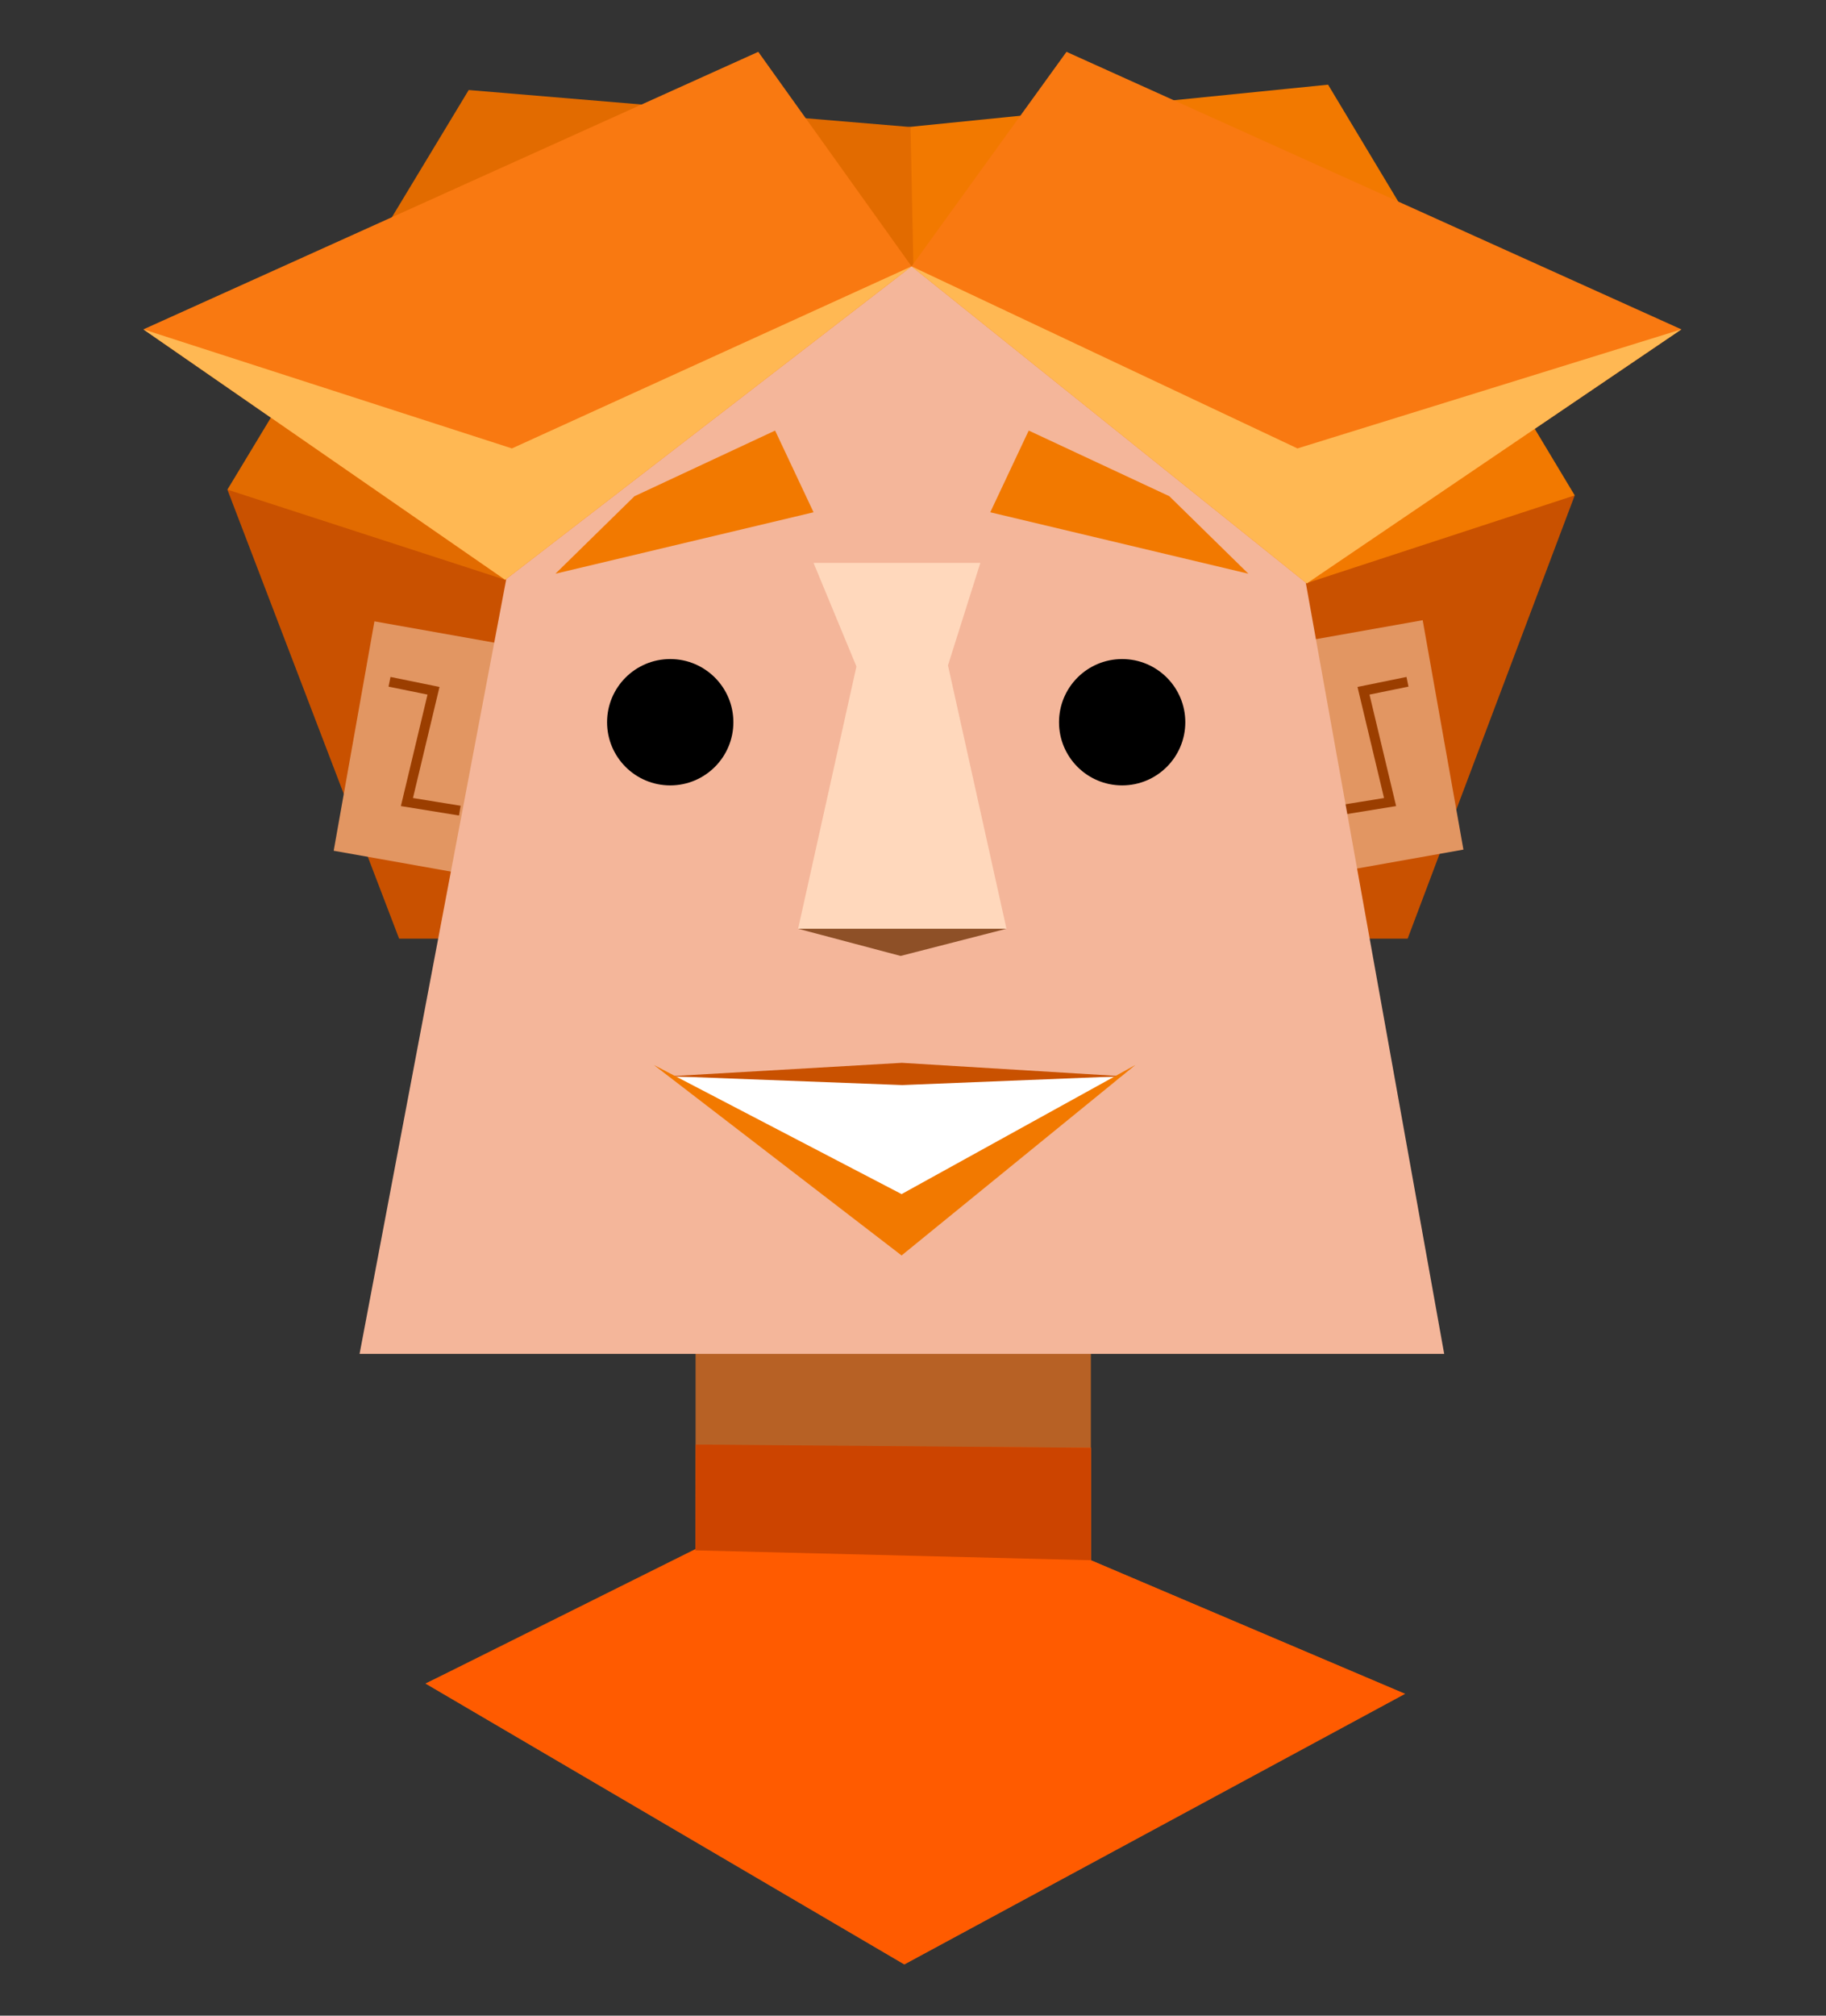 <?xml version="1.0" encoding="utf-8"?>
<!-- Generator: Adobe Illustrator 16.0.0, SVG Export Plug-In . SVG Version: 6.00 Build 0)  -->
<!DOCTYPE svg PUBLIC "-//W3C//DTD SVG 1.1//EN" "http://www.w3.org/Graphics/SVG/1.1/DTD/svg11.dtd">
<svg version="1.1" id="Layer_1" xmlns="http://www.w3.org/2000/svg" xmlns:xlink="http://www.w3.org/1999/xlink" x="0px" y="0px"
	 width="184.77px" height="203.88px" viewBox="0 0 184.77 203.88" enable-background="new 0 0 184.77 203.88" xml:space="preserve">
<rect x="0" y="0" width="184.77" height="203.88" fill="#333333" stroke="none"/>
<g>
	<polygon fill="#C95100" points="142.438,94.94 159.344,50.107 53.385,49.94 23.01,49.524 40.385,94.94 	"/>
	<polygon fill="#F27900" points="159.344,50.107 134.385,8.565 91.635,12.877 89.385,27.553 89.385,47.94 89.572,72.94 	"/>
	<polygon fill="#E26B00" points="23.01,49.524 47.427,9.106 92.135,12.849 92.42,26.66 91.76,46.94 92.072,71.94 	"/>
	<polygon fill="#B76125" points="70.385,123.863 70.385,157.121 43.062,170.286 91.507,198.693 142.125,171.325 110.385,157.813 
		110.385,125.249 	"/>
	
		<rect x="133.683" y="63.74" transform="matrix(-0.985 0.175 -0.175 -0.985 290.914 125.325)" fill="#E29662" width="12.472" height="23.558"/>
	<polyline fill="none" stroke="#9B3E00" stroke-miterlimit="10" points="135.308,81.993 140.66,81.125 137.97,69.869 
		142.421,68.961 	"/>
	
		<rect x="35.682" y="63.74" transform="matrix(0.985 0.175 -0.175 0.985 13.896 -6.181)" fill="#E29662" width="12.472" height="23.558"/>
	<polyline fill="none" stroke="#9B3E00" stroke-miterlimit="10" points="46.528,81.993 41.176,81.125 43.866,69.869 39.415,68.961 	
		"/>
	<polygon fill="#F4B69A" points="146.135,136.94 36.385,136.94 57.219,26.94 126.385,26.94 	"/>
	<polygon fill="#FFD8BC" points="101.843,93.94 80.76,93.94 86.661,67.411 82.322,56.94 99.197,56.94 95.924,67.304 	"/>
	<polyline fill="#8E5027" points="101.843,93.94 91.13,96.69 80.76,93.94 	"/>
	<circle stroke="#000000" stroke-miterlimit="10" cx="67.819" cy="73.051" r="5.89"/>
	<circle stroke="#000000" stroke-miterlimit="10" cx="113.549" cy="73.051" r="5.889"/>
	<polygon fill="#F27900" points="100.203,51.815 126.322,58.03 126.322,58.03 118.322,50.19 104.094,43.551 	"/>
	<polygon fill="#FFFFFF" points="68.385,108.94 113.385,108.94 91.26,125.69 	"/>
	<polygon fill="#C95100" points="67.819,108.857 91.26,107.502 113.549,108.857 91.301,109.752 	"/>
	<polygon fill="#F27900" points="66.166,107.721 91.23,126.986 114.885,107.721 91.23,120.78 	"/>
	<polygon fill="#F27900" points="82.322,51.815 56.203,58.03 56.203,58.03 64.203,50.19 78.432,43.551 	"/>
	<polygon fill="#F97911" points="92.239,26.94 76.728,5.243 14.51,33.315 51.119,58.647 	"/>
	<polygon fill="#F97911" points="92.239,26.94 107.917,5.243 170.135,33.315 132.232,59.011 	"/>
	<polygon fill="#FFB853" points="92.239,26.94 51.802,45.357 14.51,33.315 51.119,58.647 	"/>
	<polygon fill="#FFB853" points="92.239,26.94 131.288,45.357 170.135,33.315 132.232,59.011 	"/>
	<polygon fill="#FF5B00" points="70.635,146.191 110.385,146.44 110.385,157.813 142.188,171.325 91.507,198.693 43.062,170.286 
		70.604,156.565 	"/>
	<polygon fill="#CC4400" points="70.385,146.112 110.385,146.44 110.385,157.813 70.369,156.815 	"/>
</g>
</svg>
